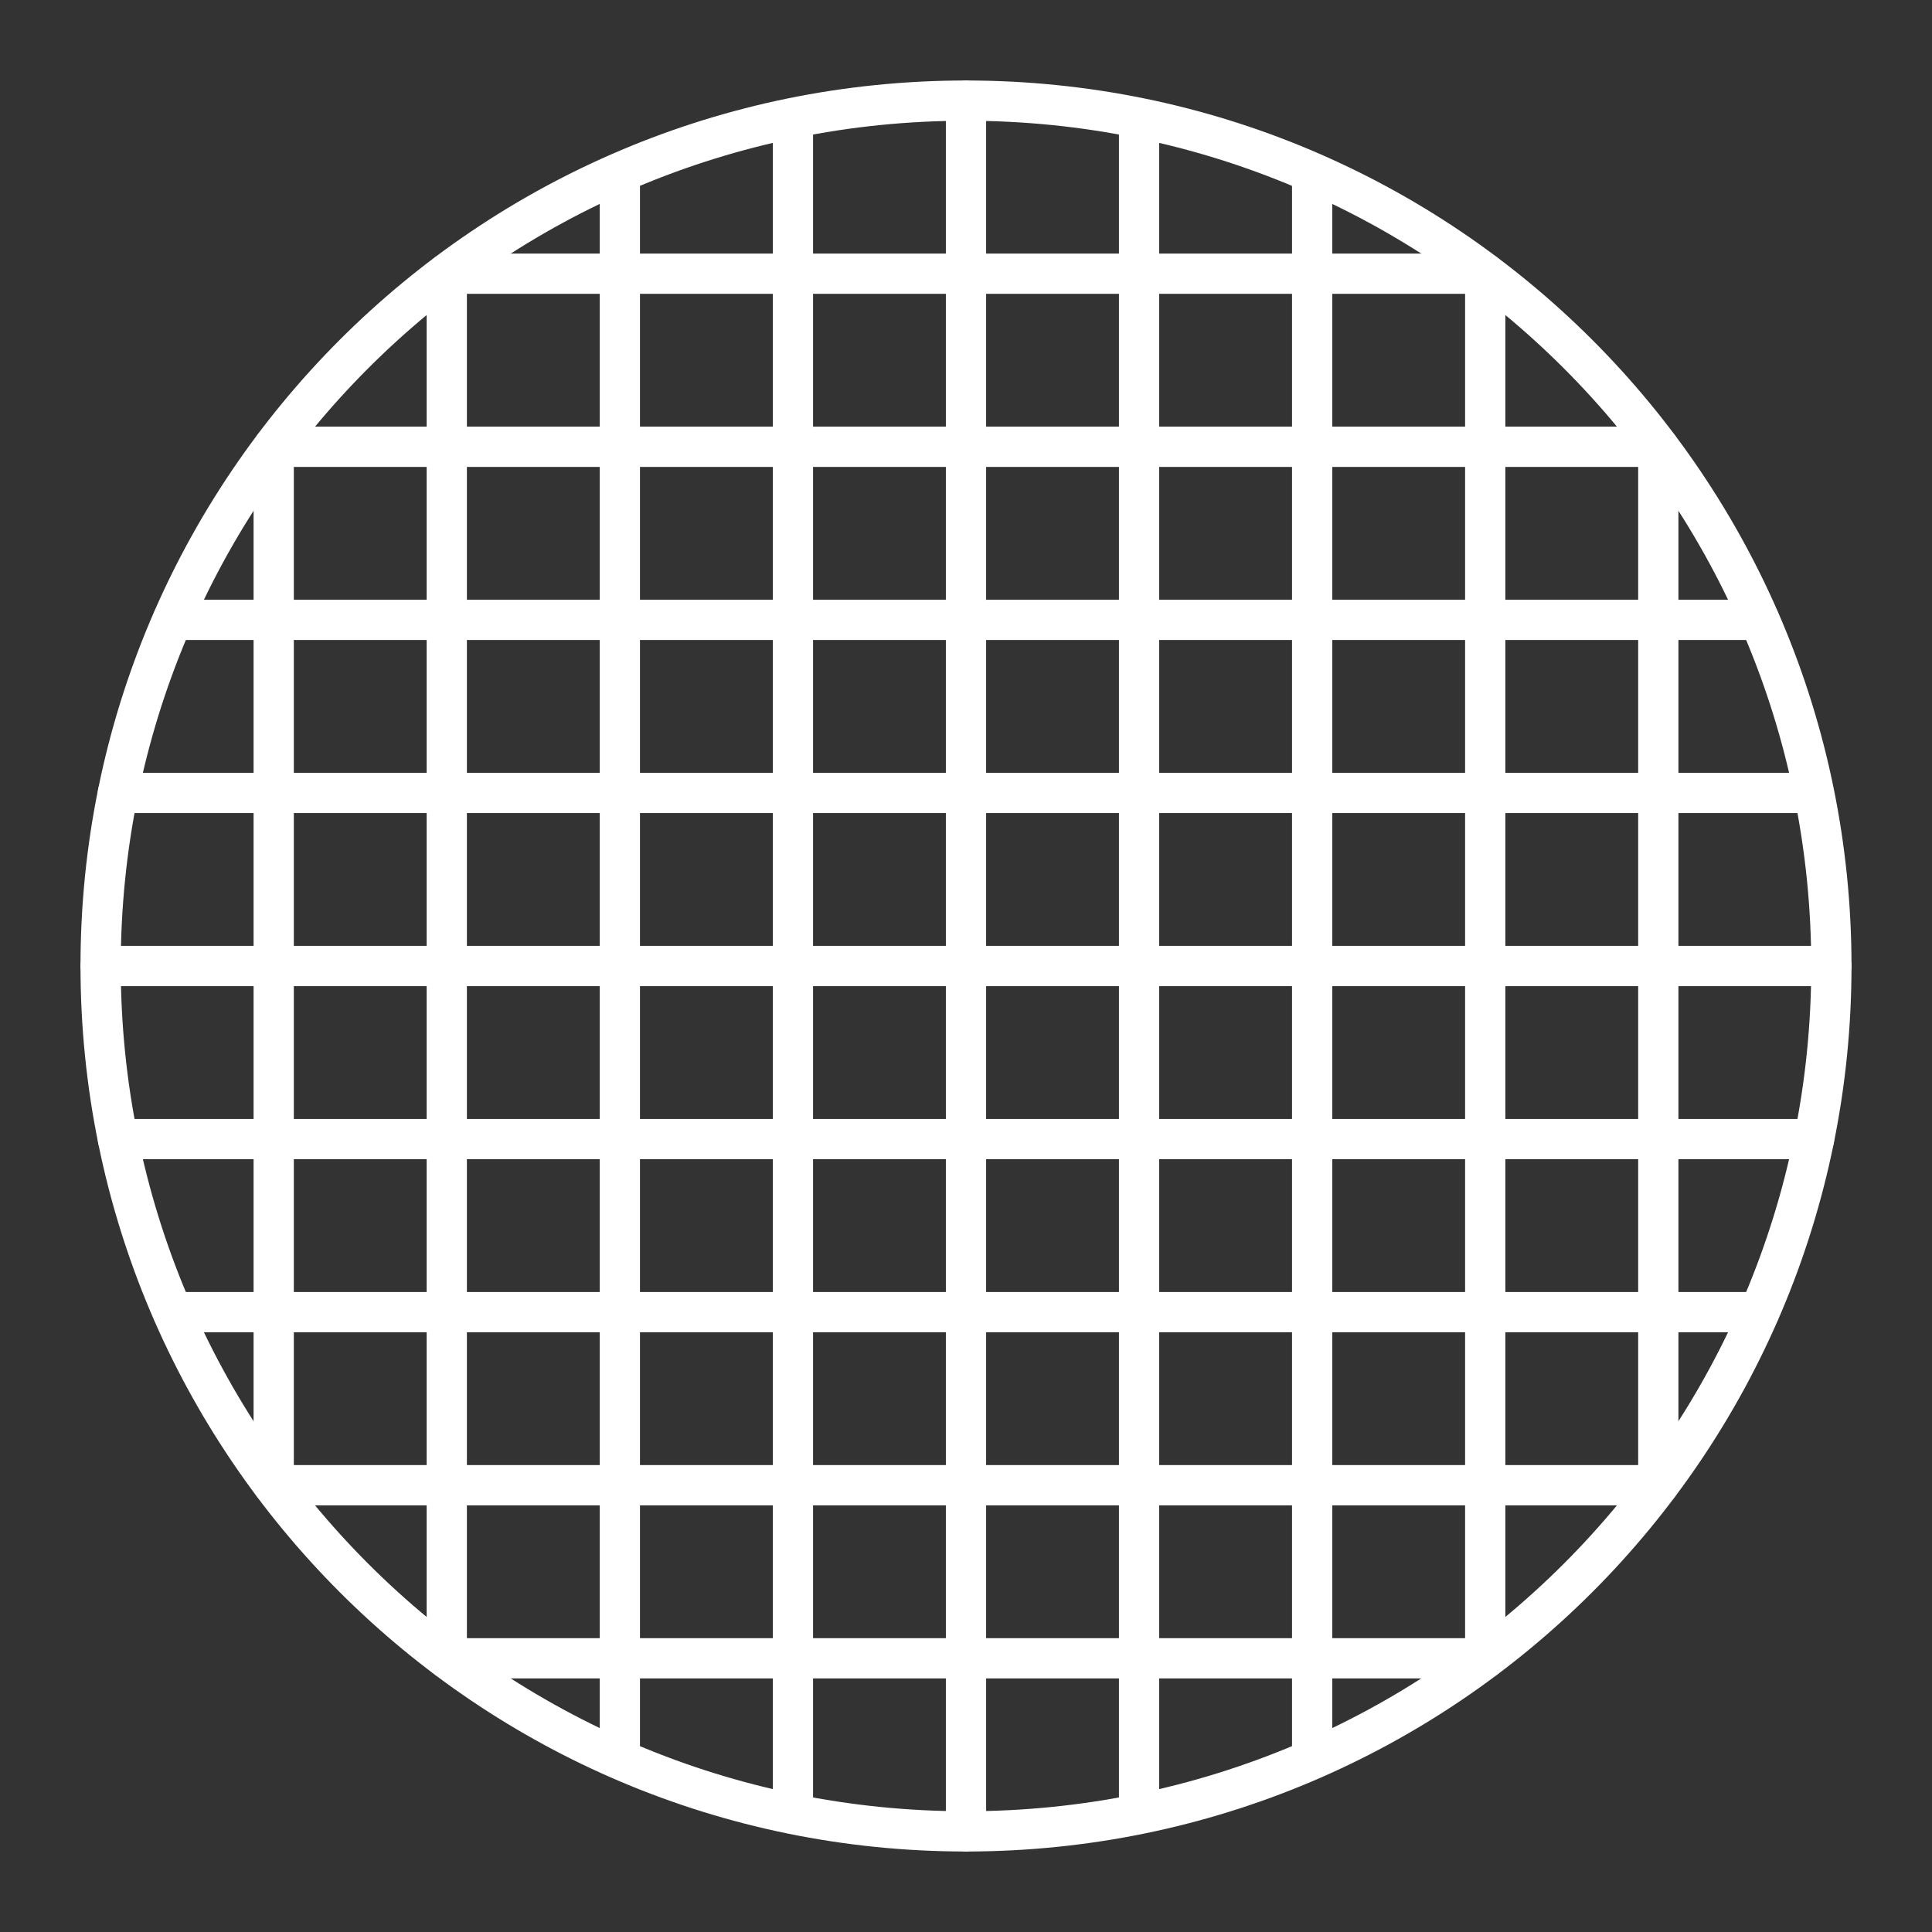 <?xml version="1.0" encoding="UTF-8"?><svg id="a" xmlns="http://www.w3.org/2000/svg" viewBox="0 0 48 48"><rect x="0" y="0" width="48" height="48" fill="#333333" stroke="none"/><defs><style>.r{fill:none;stroke:#fff;stroke-linecap:round;stroke-linejoin:round;}</style></defs><path id="b" class="r" d="M24,2.5c11.879,0,21.5,9.621,21.5,21.5s-9.621,21.5-21.5,21.5S2.5,35.879,2.5,24,12.121,2.5,24,2.5ZM15.4,43.35V4.65"/><path id="c" class="r" d="M2.5,24h43"/><path id="d" class="r" d="M2.93,19.7h42.065"/><path id="e" class="r" d="M4.295,15.4h39.41"/><path id="f" class="r" d="M6.875,11.1h34.249"/><path id="g" class="r" d="M11.186,6.8h25.714"/><path id="h" class="r" d="M2.93,28.3h42.14"/><path id="i" class="r" d="M4.295,32.6h39.41"/><path id="j" class="r" d="M6.875,36.9h34.325"/><path id="k" class="r" d="M24,2.5v43"/><path id="l" class="r" d="M19.7,2.962v42.043"/><path id="m" class="r" d="M28.3,2.962v42.043"/><path id="n" class="r" d="M32.6,4.338v39.345"/><path id="o" class="r" d="M41.2,11.1v25.735"/><path id="p" class="r" d="M6.8,11.1v25.8"/><path id="q" class="r" d="M11.1,6.8v34.4h25.8V6.95"/></svg>